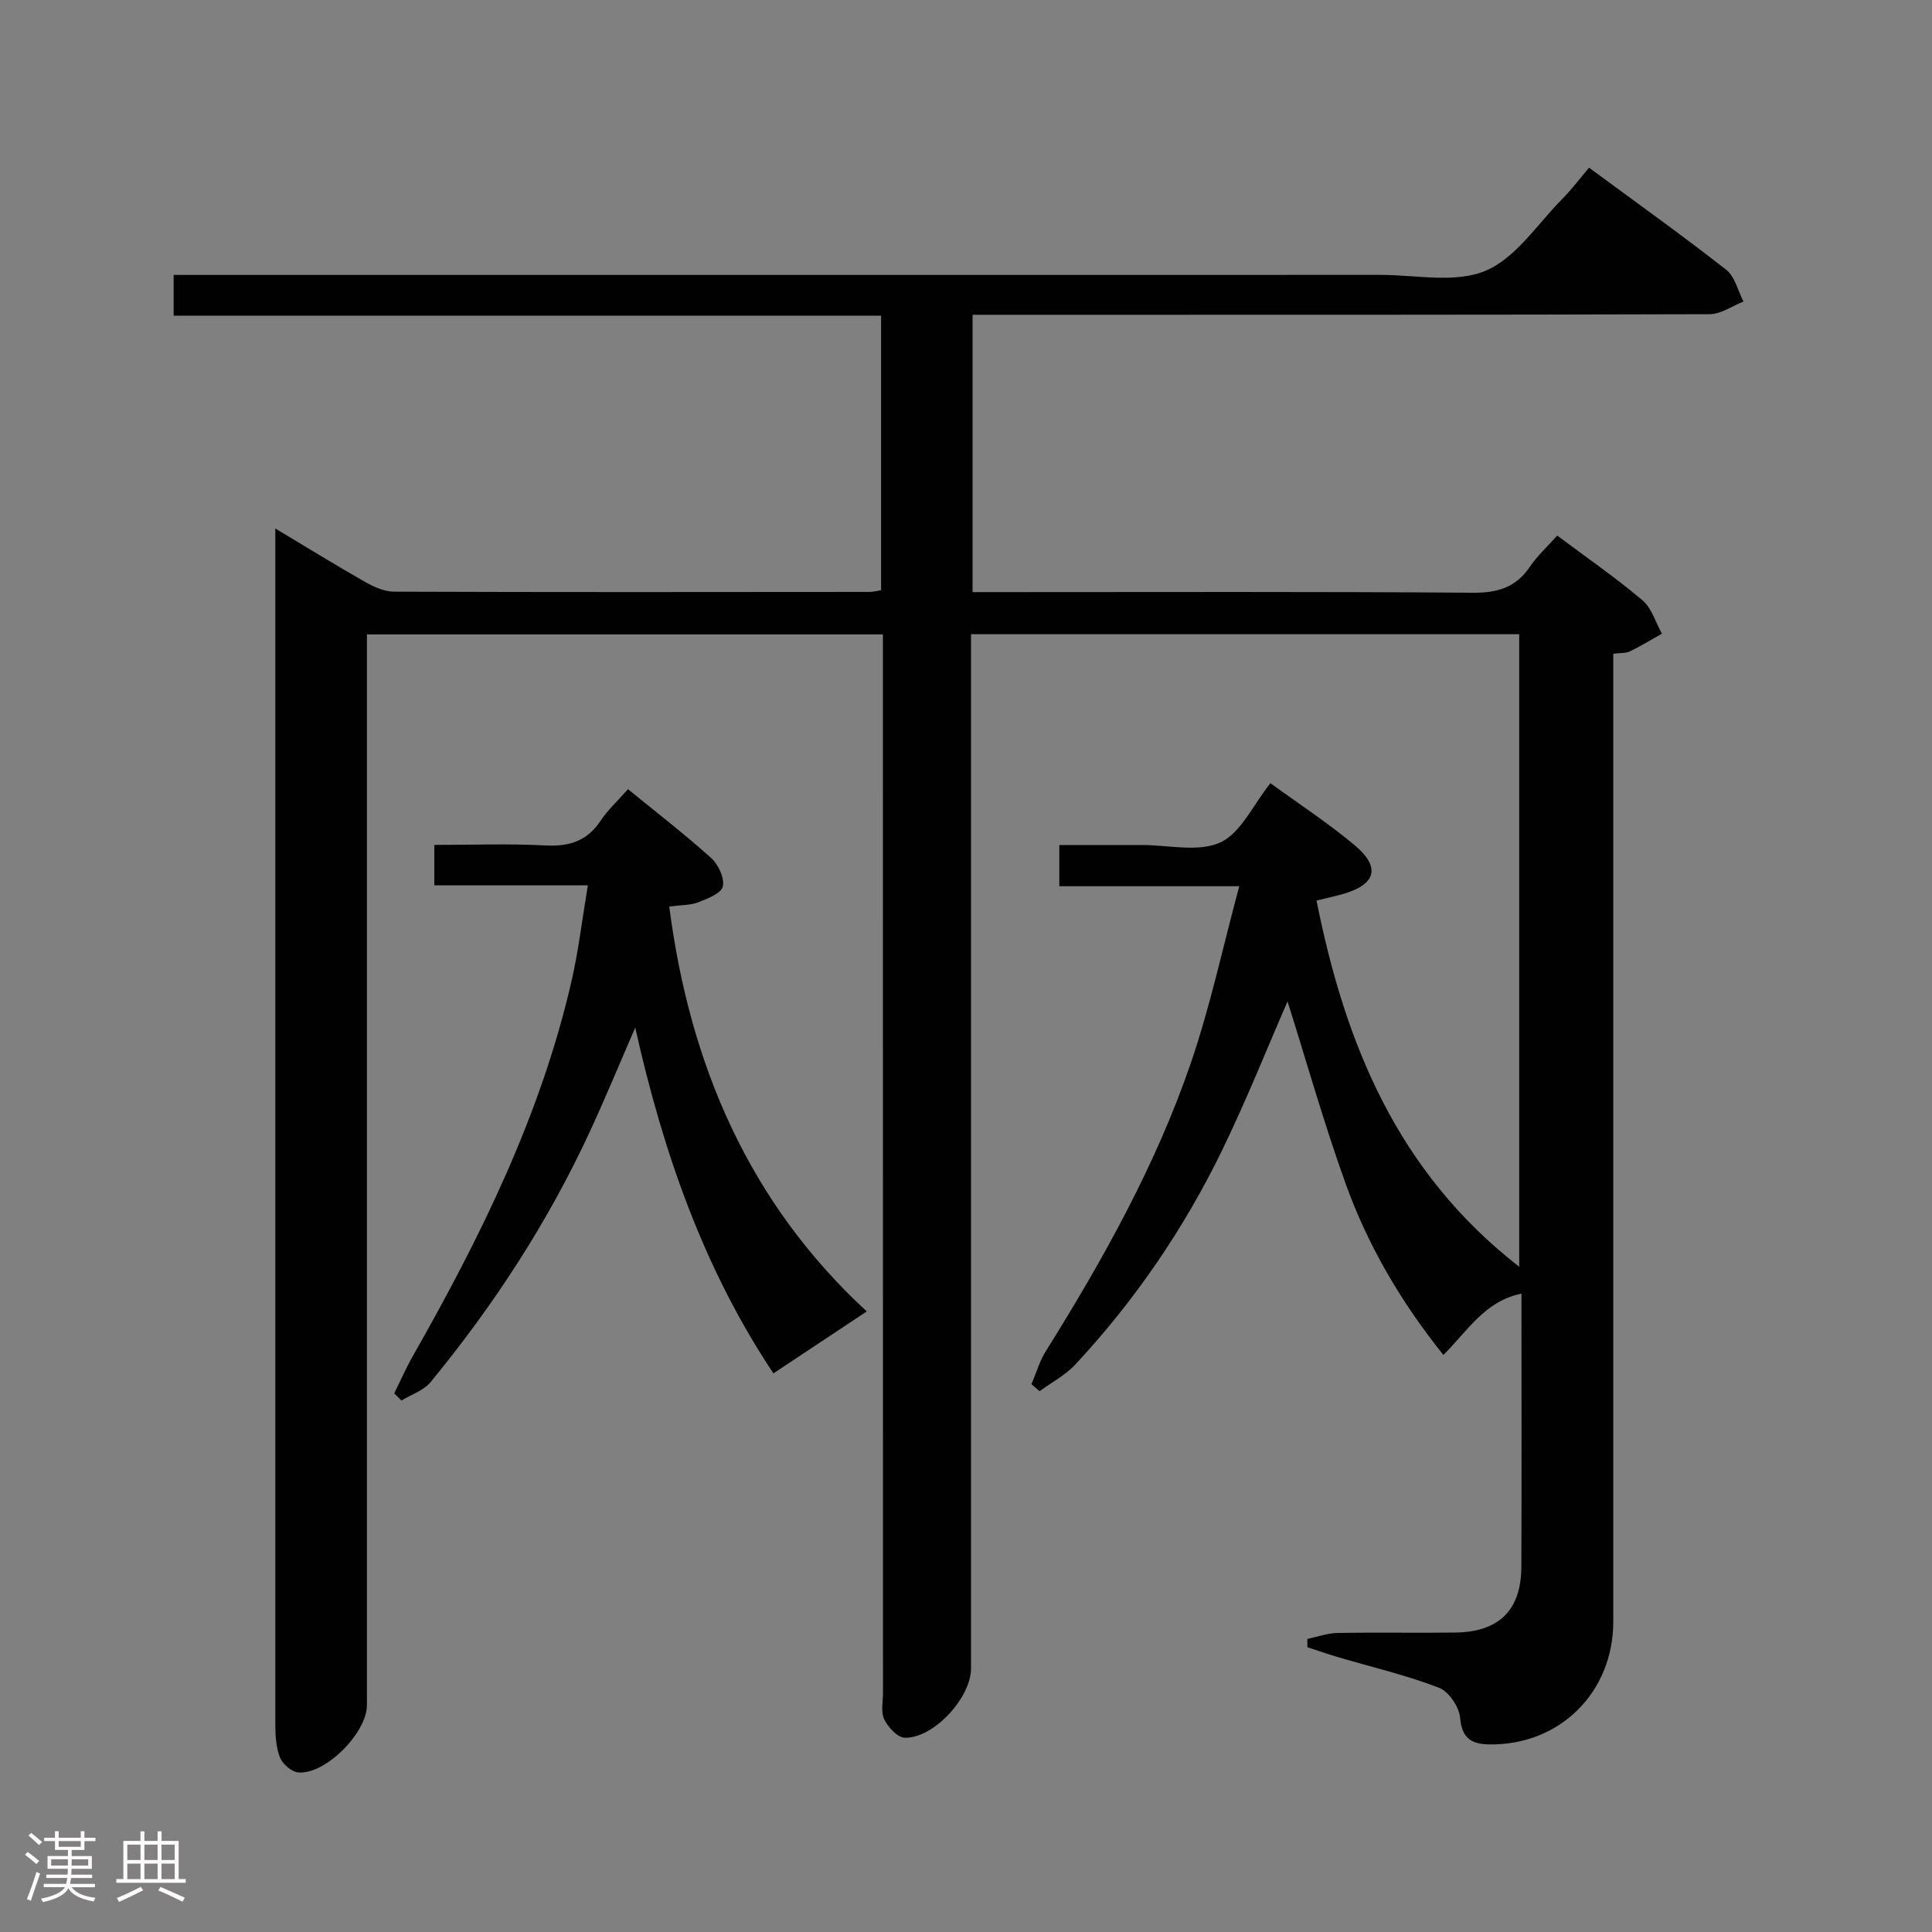 <svg enable-background="new 0 0 400 400" viewBox="0 0 400 400" xmlns="http://www.w3.org/2000/svg"><rect x="0" y="0" width="400" height="400" fill="#808080" stroke="none"/><path d="m5.17 384 .55-.58c.85.61 1.65 1.24 2.4 1.87l-.59.64c-.83-.73-1.62-1.38-2.36-1.93m1.22 9.53-.82-.34c.71-1.76 1.37-3.64 1.98-5.63.24.13.5.25.76.36-.6 1.67-1.24 3.54-1.92 5.61m-.5-13.5.57-.54c.56.44 1.31 1.06 2.26 1.87l-.64.64c-.68-.66-1.41-1.32-2.19-1.97m3.25.46h2.24v-1.36h.77v1.36h4.57v-1.36h.76v1.36h2.28v.69h-2.28v1.84h-2.64v1.26h4.18v2.64h-4.21c0 .45-.02.86-.05 1.21h4.32v.69h-4.38c-.04.34-.1.75-.19 1.22h5.15v.69h-4.82c.87 1.19 2.51 1.92 4.93 2.19-.17.31-.3.57-.37.76-2.77-.49-4.52-1.41-5.26-2.76-.56 1.26-2.3 2.23-5.24 2.9-.12-.24-.26-.48-.43-.72 2.73-.55 4.38-1.34 4.96-2.38h-4.38v-.69h4.65c.1-.38.17-.79.21-1.22h-4.32v-.69h4.4c.03-.34.05-.75.05-1.21h-4.2v-2.64h4.23v-1.26h-2.69v-1.84h-2.24zm1.46 4.46v1.29h3.45c.01-.4.02-.57.01-.53v-.32-.45h-3.46zm1.55-2.59h4.57v-1.19h-4.57zm6.11 2.59h-3.42v.77c-.02.19-.01.37-.02.53h3.44z" fill="#fcfafa"/><path d="m32.63 379.16h.82v1.98h3.54v7.89h1.46v.78h-14.37v-.78h1.46v-7.89h3.54v-1.98h.82v1.98h2.73zm-3.49 11.48.5.73c-1.61.82-3.28 1.63-5 2.41-.13-.27-.28-.55-.44-.82 1.75-.72 3.4-1.49 4.94-2.32m-2.78-5.55h2.73v-3.18h-2.73zm0 3.95h2.73v-3.2h-2.73zm3.54-3.95h2.73v-3.18h-2.73zm0 3.95h2.73v-3.2h-2.73zm7.89 4.68c-1.84-.92-3.51-1.7-5.02-2.32l.45-.73c1.89.8 3.57 1.55 5.04 2.23zm-1.62-11.81h-2.73v3.18h2.73zm-2.73 7.13h2.73v-3.2h-2.73z" fill="#fcfafa"/><g fill="#010102"><path d="m201.36 65.17v57.42h6.01c32.5 0 65-.12 97.49.13 5.14.04 8.94-1.04 11.86-5.35 1.57-2.31 3.69-4.25 5.68-6.49 6.03 4.51 12.06 8.68 17.64 13.39 1.93 1.62 2.73 4.58 4.05 6.93-2.21 1.24-4.38 2.56-6.65 3.67-.84.41-1.94.29-3.43.48v5.9 194.49c0 14.67-11.11 25.65-25.69 25.42-3.6-.06-5.66-1.21-6.01-5.48-.19-2.26-2.35-5.48-4.4-6.26-6.77-2.6-13.89-4.27-20.87-6.32-2.13-.63-4.23-1.37-6.35-2.06-.01-.57-.02-1.14-.03-1.71 2.07-.43 4.13-1.2 6.2-1.24 8.16-.15 16.33.02 24.5-.09 9-.12 13.58-4.66 13.62-13.57.07-18.65.02-37.31.02-56.6-7.66 1.58-11.18 7.78-16.16 12.7-8.77-10.93-15.63-22.64-20.25-35.48-4.52-12.59-8.16-25.5-12.02-37.72-4.29 9.84-8.54 20.53-13.56 30.85-7.9 16.24-18.04 31.07-30.36 44.31-2.07 2.23-4.93 3.72-7.42 5.54-.56-.48-1.12-.97-1.68-1.45.98-2.28 1.67-4.74 2.97-6.82 11.83-18.94 22.72-38.4 29.99-59.56 4.02-11.69 6.6-23.86 10.07-36.72-13.39 0-25.12 0-37.26 0 0-2.91 0-5.32 0-8.53h15.52 1.5c5.5-.02 11.72 1.55 16.29-.52 4.25-1.92 6.76-7.72 10.4-12.28 5.72 4.17 11.85 8.17 17.42 12.83 5.43 4.54 4.46 8.09-2.23 10.06-1.59.47-3.22.81-5.65 1.41 5.9 29.52 16.64 56.14 41.96 75.81 0-44 0-87.32 0-130.95-37.5 0-75.09 0-113.49 0v5.63 208.49c0 6.04-7.71 14.48-13.71 14.35-1.49-.03-3.43-2.16-4.25-3.78-.74-1.48-.27-3.59-.27-5.42-.01-71-.01-141.99-.01-212.99 0-1.97 0-3.94 0-6.24-35.64 0-70.88 0-106.83 0v5.69 215.98c0 5.72-8.55 14.39-14.18 13.95-1.38-.11-3.25-1.69-3.8-3.04-.84-2.08-.98-4.54-.99-6.84-.01-80.99 0-161.98 0-242.98 0-1.27 0-2.53 0-4.69 6.73 4.03 12.62 7.67 18.64 11.09 1.81 1.02 3.98 1.99 5.98 1.99 32.83.12 65.66.08 98.49.05.64 0 1.29-.19 2.31-.35 0-18.79 0-37.5 0-56.85-48.68 0-97.4 0-146.47 0 0-3 0-5.4 0-8.43h6.4c81.16 0 162.32.01 243.48-.01 7.31 0 15.45 1.78 21.71-.84 6.28-2.62 10.74-9.66 15.9-14.87 1.98-1.99 3.67-4.26 5.56-6.48 10.01 7.38 19.36 14.06 28.39 21.13 1.81 1.41 2.42 4.35 3.58 6.58-2.33.91-4.66 2.61-6.99 2.62-48.83.15-97.66.12-146.49.12-1.94 0-3.9 0-6.13 0z"/><path d="m160.13 284.34c-14.24-21.33-22.76-45.38-28.61-71.58-3.36 7.73-6.19 14.58-9.3 21.31-8.69 18.84-19.93 36.09-33.08 52.09-1.43 1.74-3.99 2.56-6.03 3.81-.5-.5-1-.99-1.49-1.49 1.27-2.56 2.42-5.2 3.83-7.68 14-24.62 26.51-49.89 32.89-77.72 1.44-6.27 2.18-12.69 3.37-19.78-11.04 0-21.26 0-31.79 0 0-3.01 0-5.4 0-8.37 7.77 0 15.4-.29 23 .11 4.93.26 8.64-.9 11.43-5.12 1.45-2.19 3.45-4.02 5.67-6.53 5.81 4.75 11.7 9.29 17.21 14.24 1.49 1.34 2.79 4.13 2.43 5.89-.29 1.4-3.14 2.53-5.05 3.28-1.64.64-3.56.56-6.05.89 4.24 32.81 16.53 61.34 40.89 83.83-6.52 4.33-12.79 8.49-19.32 12.82z"/></g></svg>